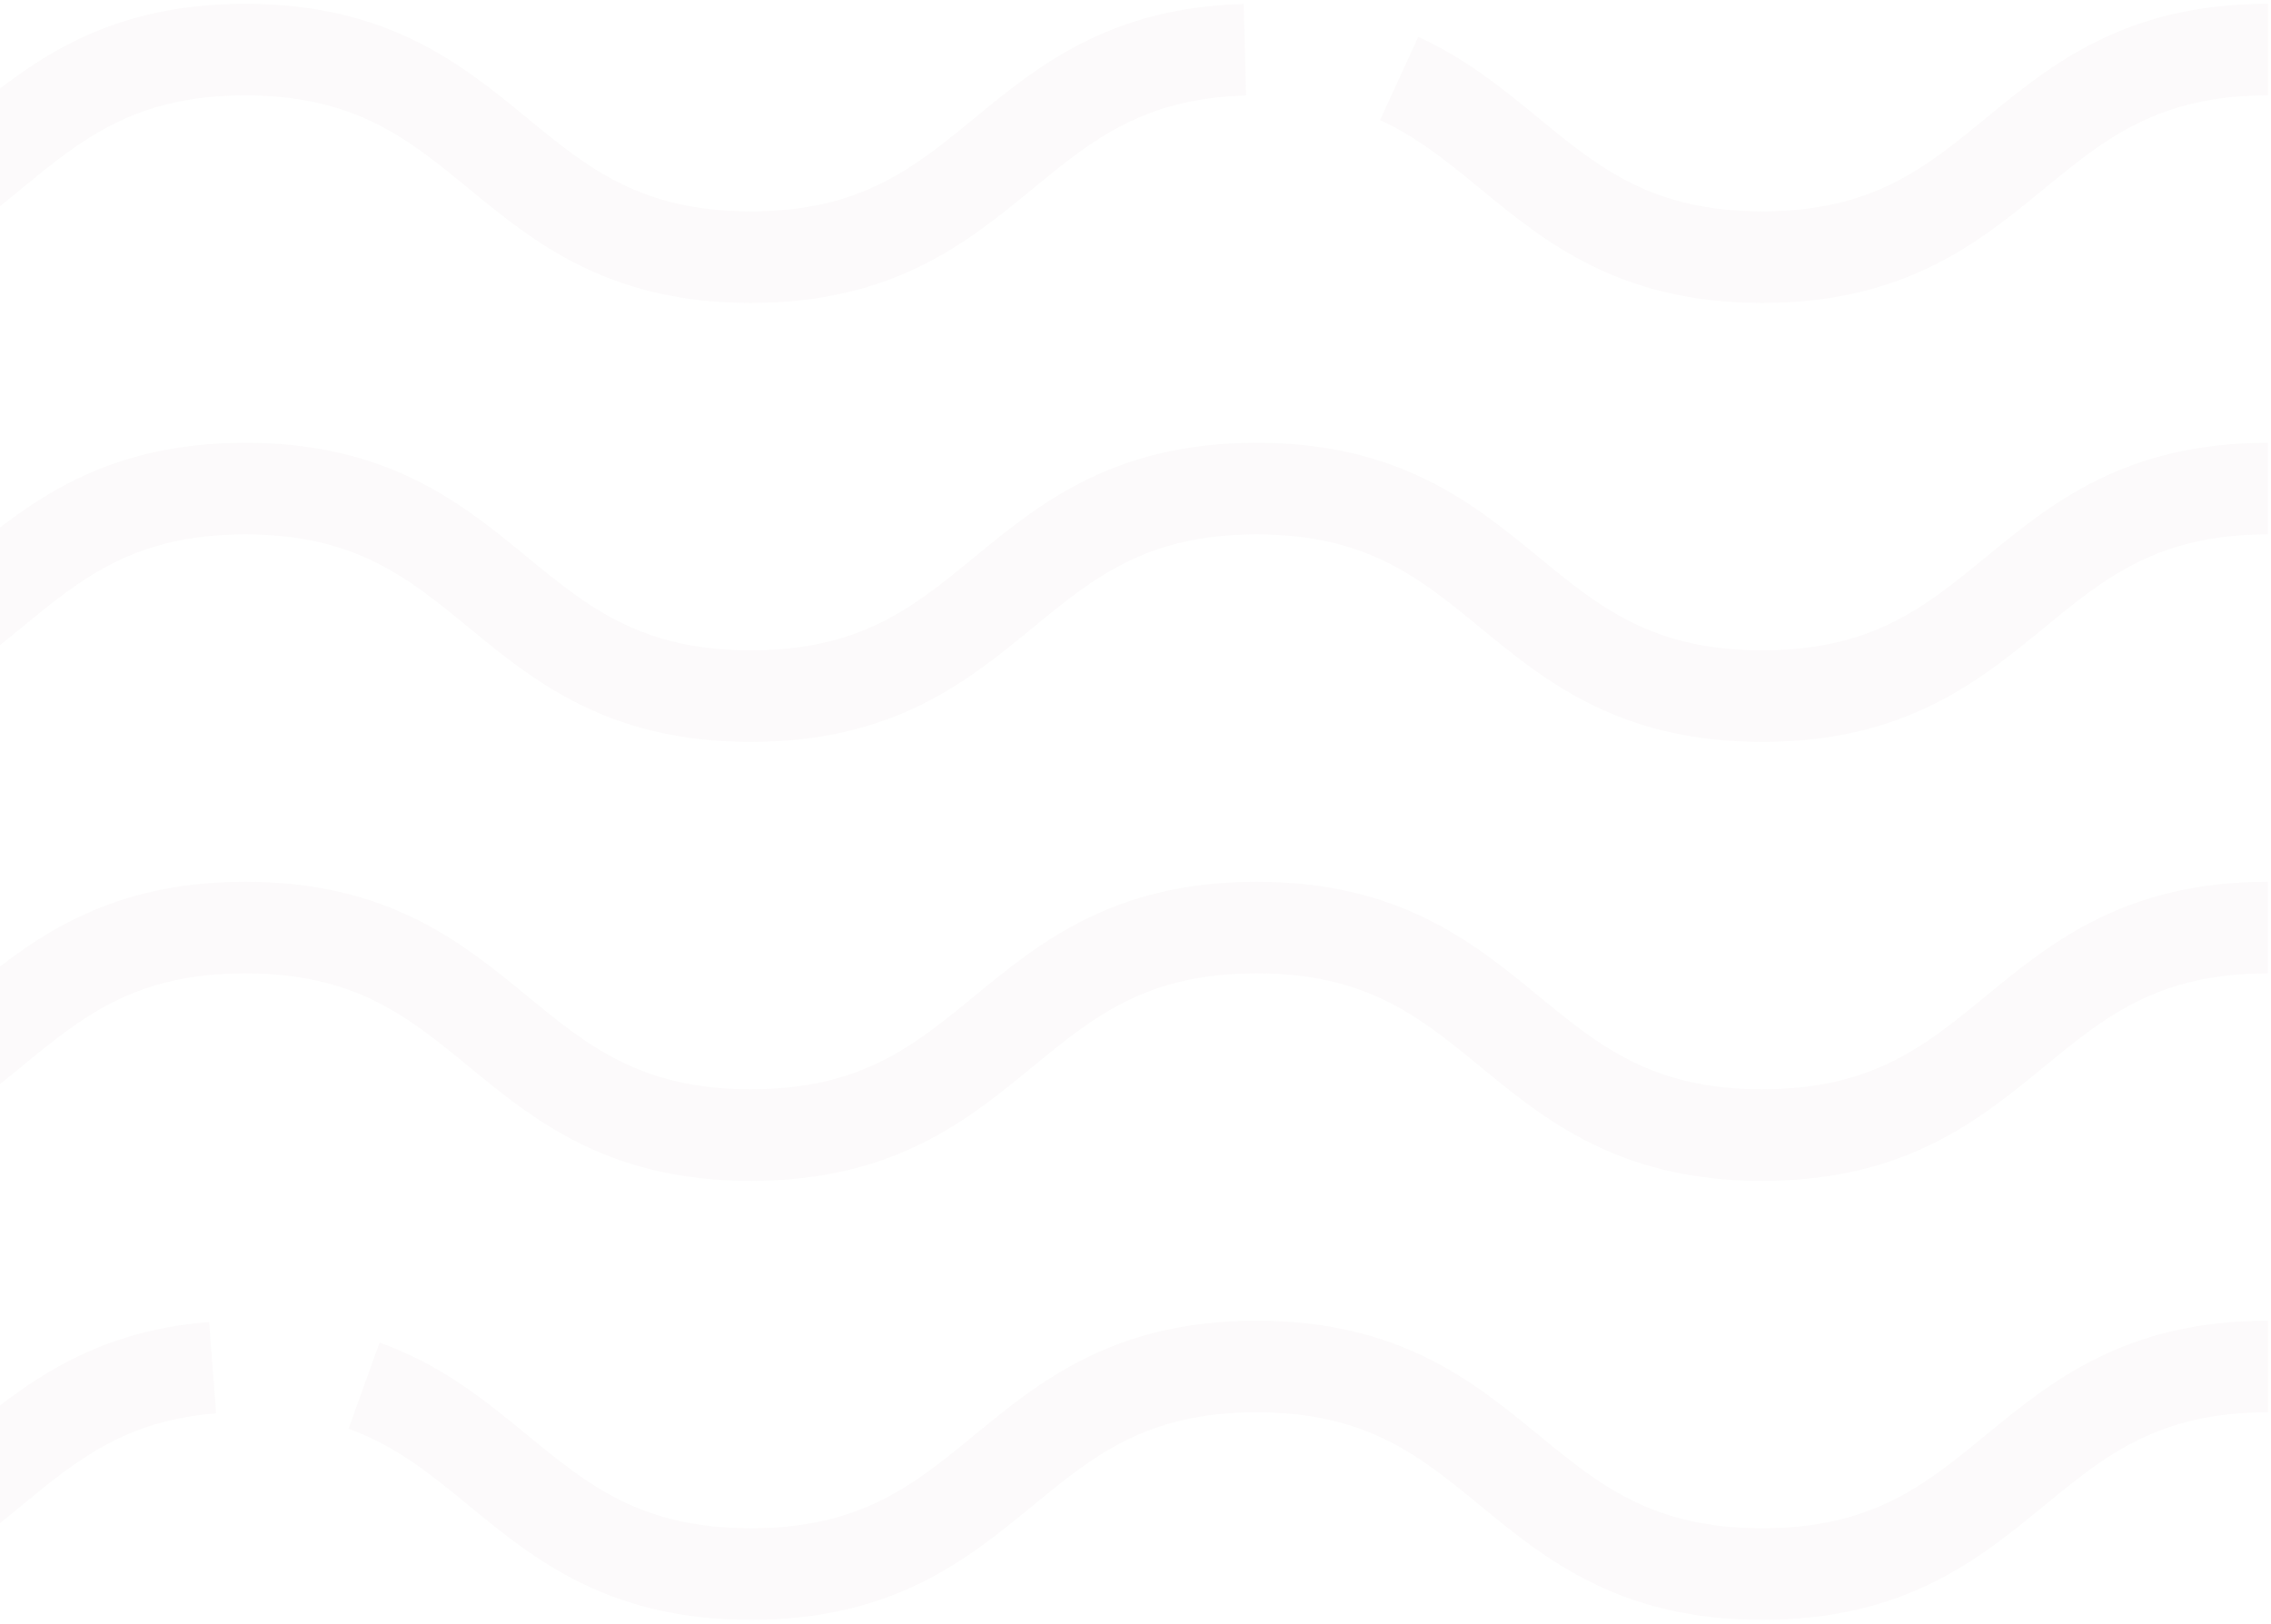 <?xml version="1.0" encoding="UTF-8"?>
<svg width="372px" height="266px" viewBox="0 0 372 266" version="1.1" xmlns="http://www.w3.org/2000/svg" xmlns:xlink="http://www.w3.org/1999/xlink">
    <!-- Generator: Sketch 58 (84663) - https://sketch.com -->
    <title>001-waves</title>
    <desc>Created with Sketch.</desc>
    <g id="Page-1" stroke="none" stroke-width="1" fill="none" fill-rule="evenodd" opacity="0.18">
        <g id="MAYA_home" transform="translate(0, -419)" fill="#EDE3E7" fill-rule="nonzero">
            <g id="Group-6" transform="translate(-133, 0)">
                <g id="001-waves" transform="translate(0, 419)">
                    <path d="M359.058,19.671 C365.232,22.508 370.213,26.597 375.486,30.925 C386.166,39.692 398.27,49.628 421.664,49.628 C445.058,49.628 457.162,39.691 467.842,30.925 C477.841,22.717 486.477,15.628 504.501,15.628 L504.501,0.628 C481.108,0.628 469.004,10.565 458.324,19.331 C448.325,27.539 439.689,34.628 421.664,34.628 C403.639,34.628 395.003,27.539 385.004,19.331 C379.228,14.589 373.255,9.686 365.322,6.041 L359.058,19.671 Z" id="Path"></path>
                    <path d="M44.156,30.926 C54.835,39.693 66.938,49.629 90.331,49.629 C113.724,49.629 125.827,39.692 136.506,30.926 C146.504,22.718 155.14,15.629 173.163,15.629 C191.186,15.629 199.821,22.718 209.819,30.926 C220.498,39.693 232.601,49.629 255.993,49.629 C279.386,49.629 291.489,39.692 302.169,30.926 C311.865,22.966 320.24,16.091 337.11,15.651 L336.72,0.656 C314.702,1.23 302.988,10.847 292.652,19.332 C282.653,27.54 274.018,34.629 255.994,34.629 C237.971,34.629 229.336,27.54 219.338,19.332 C208.659,10.565 196.556,0.629 173.164,0.629 C149.771,0.629 137.668,10.566 126.989,19.332 C116.991,27.54 108.355,34.629 90.332,34.629 C72.309,34.629 63.673,27.54 53.675,19.332 C42.996,10.565 30.893,0.629 7.501,0.629 C3.358,0.629 0.001,3.987 0.001,8.129 C0.001,12.271 3.357,15.629 7.5,15.629 C25.523,15.629 34.158,22.718 44.156,30.926 Z" id="Path"></path>
                    <path d="M504.5,72.543 C481.107,72.543 469.003,82.479 458.323,91.246 C448.324,99.454 439.688,106.543 421.663,106.543 C403.639,106.543 395.003,99.454 385.004,91.246 C374.324,82.479 362.22,72.543 338.826,72.543 C315.434,72.543 303.33,82.48 292.651,91.246 C282.652,99.454 274.017,106.543 255.993,106.543 C237.97,106.543 229.335,99.454 219.337,91.246 C208.658,82.479 196.555,72.543 173.163,72.543 C149.77,72.543 137.667,82.48 126.988,91.246 C116.99,99.454 108.354,106.543 90.331,106.543 C72.308,106.543 63.672,99.454 53.674,91.246 C42.995,82.479 30.892,72.543 7.5,72.543 C3.357,72.543 0,75.901 0,80.043 C0,84.185 3.357,87.543 7.5,87.543 C25.523,87.543 34.158,94.632 44.156,102.84 C54.835,111.607 66.938,121.543 90.331,121.543 C113.724,121.543 125.827,111.606 136.506,102.84 C146.504,94.632 155.14,87.543 173.163,87.543 C191.186,87.543 199.821,94.632 209.819,102.84 C220.498,111.607 232.601,121.543 255.993,121.543 C279.386,121.543 291.49,111.606 302.169,102.84 C312.168,94.632 320.803,87.543 338.826,87.543 C356.851,87.543 365.487,94.632 375.486,102.84 C386.166,111.607 398.27,121.543 421.663,121.543 C445.057,121.543 457.161,111.606 467.841,102.84 C477.84,94.632 486.476,87.543 504.5,87.543 L504.5,72.543 Z" id="Path"></path>
                    <path d="M504.5,144.457 C481.107,144.457 469.003,154.393 458.323,163.16 C448.324,171.368 439.688,178.457 421.663,178.457 C403.639,178.457 395.003,171.368 385.004,163.16 C374.324,154.393 362.22,144.457 338.826,144.457 C315.434,144.457 303.33,154.394 292.651,163.16 C282.652,171.368 274.017,178.457 255.993,178.457 C237.97,178.457 229.335,171.368 219.337,163.16 C208.658,154.393 196.555,144.457 173.163,144.457 C149.77,144.457 137.667,154.394 126.988,163.16 C116.99,171.368 108.354,178.457 90.331,178.457 C72.308,178.457 63.672,171.368 53.674,163.16 C42.995,154.393 30.892,144.457 7.5,144.457 C3.357,144.457 0,147.815 0,151.957 C0,156.099 3.357,159.457 7.5,159.457 C25.523,159.457 34.158,166.546 44.156,174.754 C54.835,183.521 66.938,193.457 90.331,193.457 C113.724,193.457 125.827,183.52 136.506,174.754 C146.504,166.546 155.14,159.457 173.163,159.457 C191.186,159.457 199.821,166.546 209.819,174.754 C220.498,183.521 232.601,193.457 255.993,193.457 C279.386,193.457 291.49,183.52 302.169,174.754 C312.168,166.546 320.803,159.457 338.826,159.457 C356.851,159.457 365.487,166.546 375.486,174.754 C386.166,183.521 398.27,193.457 421.663,193.457 C445.057,193.457 457.161,183.52 467.841,174.754 C477.84,166.546 486.476,159.457 504.5,159.457 L504.5,144.457 Z" id="Path"></path>
                    <path d="M458.323,235.074 C448.324,243.282 439.688,250.371 421.663,250.371 C403.639,250.371 395.003,243.282 385.004,235.074 C374.324,226.307 362.22,216.371 338.826,216.371 C315.434,216.371 303.33,226.308 292.651,235.074 C282.652,243.282 274.017,250.371 255.993,250.371 C237.97,250.371 229.335,243.282 219.337,235.074 C212.483,229.447 205.394,223.627 195.176,219.951 L190.098,234.066 C197.878,236.865 203.679,241.627 209.82,246.668 C220.499,255.435 232.602,265.371 255.994,265.371 C279.387,265.371 291.491,255.434 302.17,246.668 C312.168,238.46 320.804,231.371 338.827,231.371 C356.852,231.371 365.488,238.46 375.487,246.668 C386.167,255.435 398.271,265.371 421.664,265.371 C445.058,265.371 457.162,255.434 467.842,246.668 C477.841,238.46 486.477,231.371 504.501,231.371 L504.501,216.371 C481.107,216.371 469.003,226.308 458.323,235.074 Z" id="Path"></path>
                    <path d="M126.987,235.074 C116.989,243.282 108.354,250.371 90.331,250.371 C72.308,250.371 63.672,243.282 53.674,235.074 C42.995,226.307 30.892,216.371 7.5,216.371 C3.357,216.371 0,219.729 0,223.871 C0,228.013 3.357,231.371 7.5,231.371 C25.523,231.371 34.158,238.46 44.156,246.668 C54.835,255.435 66.938,265.371 90.331,265.371 C113.723,265.371 125.827,255.434 136.506,246.668 C145.639,239.17 153.527,232.694 168.402,231.549 L167.249,216.593 C147.662,218.102 136.679,227.119 126.987,235.074 Z" id="Path"></path>
                </g>
            </g>
        </g>
    </g>
</svg>